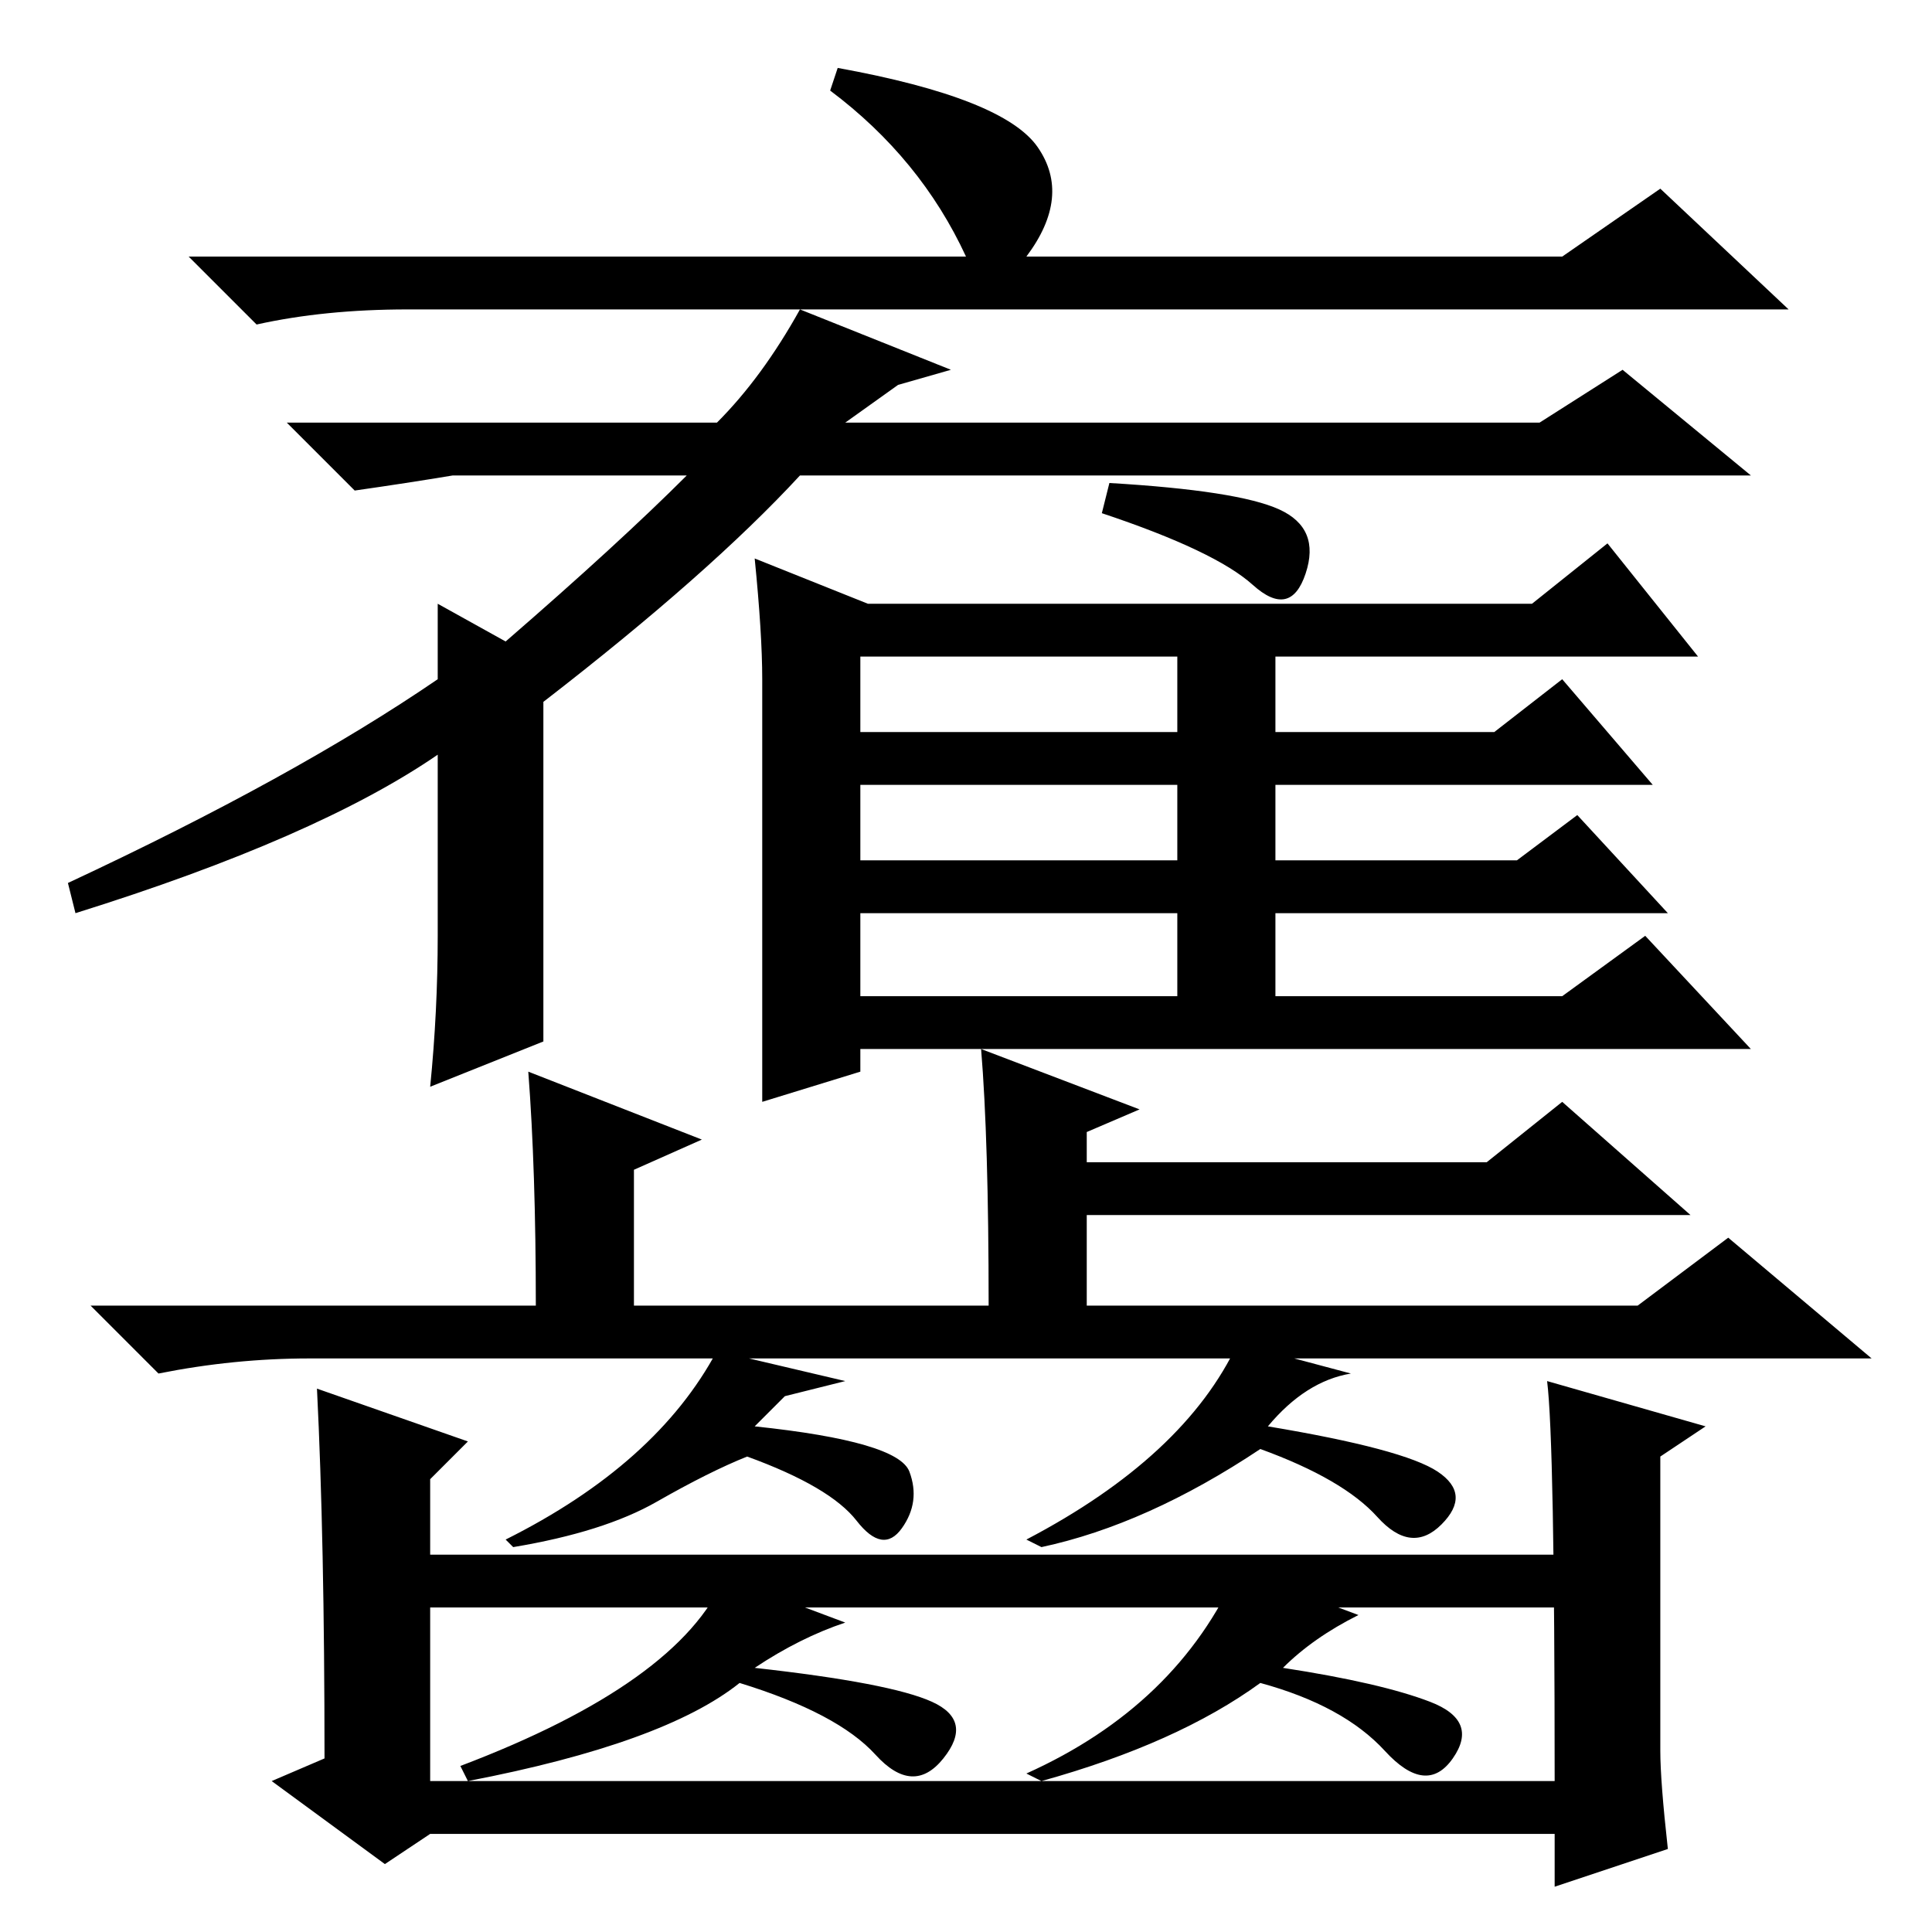 <?xml version="1.0" standalone="no"?>
<!DOCTYPE svg PUBLIC "-//W3C//DTD SVG 1.1//EN" "http://www.w3.org/Graphics/SVG/1.1/DTD/svg11.dtd" >
<svg xmlns="http://www.w3.org/2000/svg" xmlns:xlink="http://www.w3.org/1999/xlink" version="1.1" viewBox="0 -36 256 256">
  <g transform="matrix(1 0 0 -1 0 220)">
   <path fill="currentColor"
d="M151 109l-7 -3v-4h53l10 8l17 -15h-80v-12h73l12 9l19 -16h-207q-10 0 -20 -2l-9 9h59q0 18 -1 31l23 -9l-9 -4v-18h47q0 22 -1 34zM112 73l-8 -2l-4 -4q19 -2 20.5 -6t-1 -7.5t-6 1t-14.5 8.5q-5 -2 -12 -6t-19 -6l-1 1q20 10 28 25zM210 50v-7h-157v7h157zM220 24
q0 -4 1 -13l-15 -5v7h-149l-6 -4l-15 11l7 3q0 29 -1 49l20 -7l-5 -5v-40h149q0 45 -1 53l21 -6l-6 -4v-39zM179 74q-6 -1 -11 -7q18 -3 22.5 -6t0.5 -7t-8.5 1t-15.5 9q-15 -10 -29 -13l-2 1q21 11 28 26zM112 41q-6 -2 -12 -6q18 -2 23.5 -4.5t1.5 -7.5t-9 0.5t-18 9.5
q-10 -8 -36 -13l-1 2q29 11 35 25zM180 42q-6 -3 -10 -7q13 -2 19.5 -4.5t3 -7.5t-9 1t-16.5 9q-11 -8 -29 -13l-2 1q20 9 28 27zM137.5 236.5q4.5 -6.5 -1.5 -14.5h71l13 9l17 -16h-183q-11 0 -20 -2l-9 9h103q-6 13 -18 22l1 3q22 -4 26.5 -10.5zM72 133v-15l-15 -6
q1 10 1 20v24q-16 -11 -48 -21l-1 4q30 14 49 27v10l9 -5q15 13 24 22h-31q-6 -1 -13 -2l-9 9h57q6 6 11 15l20 -8l-7 -2l-7 -5h92l11 7l17 -14h-126q-12 -13 -34 -30v-30zM115 176h88l10 8l12 -15h-56v-10h29l9 7l12 -14h-50v-10h32l8 6l12 -13h-52v-11h38l11 8l14 -15
h-118v-3l-13 -4v56q0 6 -1 16zM114 159h42v10h-42v-10zM114 142h42v10h-42v-10zM114 124h42v11h-42v-11zM169.5 188.5q5.5 -2.5 3.5 -8.5t-7 -1.5t-20 9.5l1 4q17 -1 22.5 -3.5z" />
  </g>

</svg>
